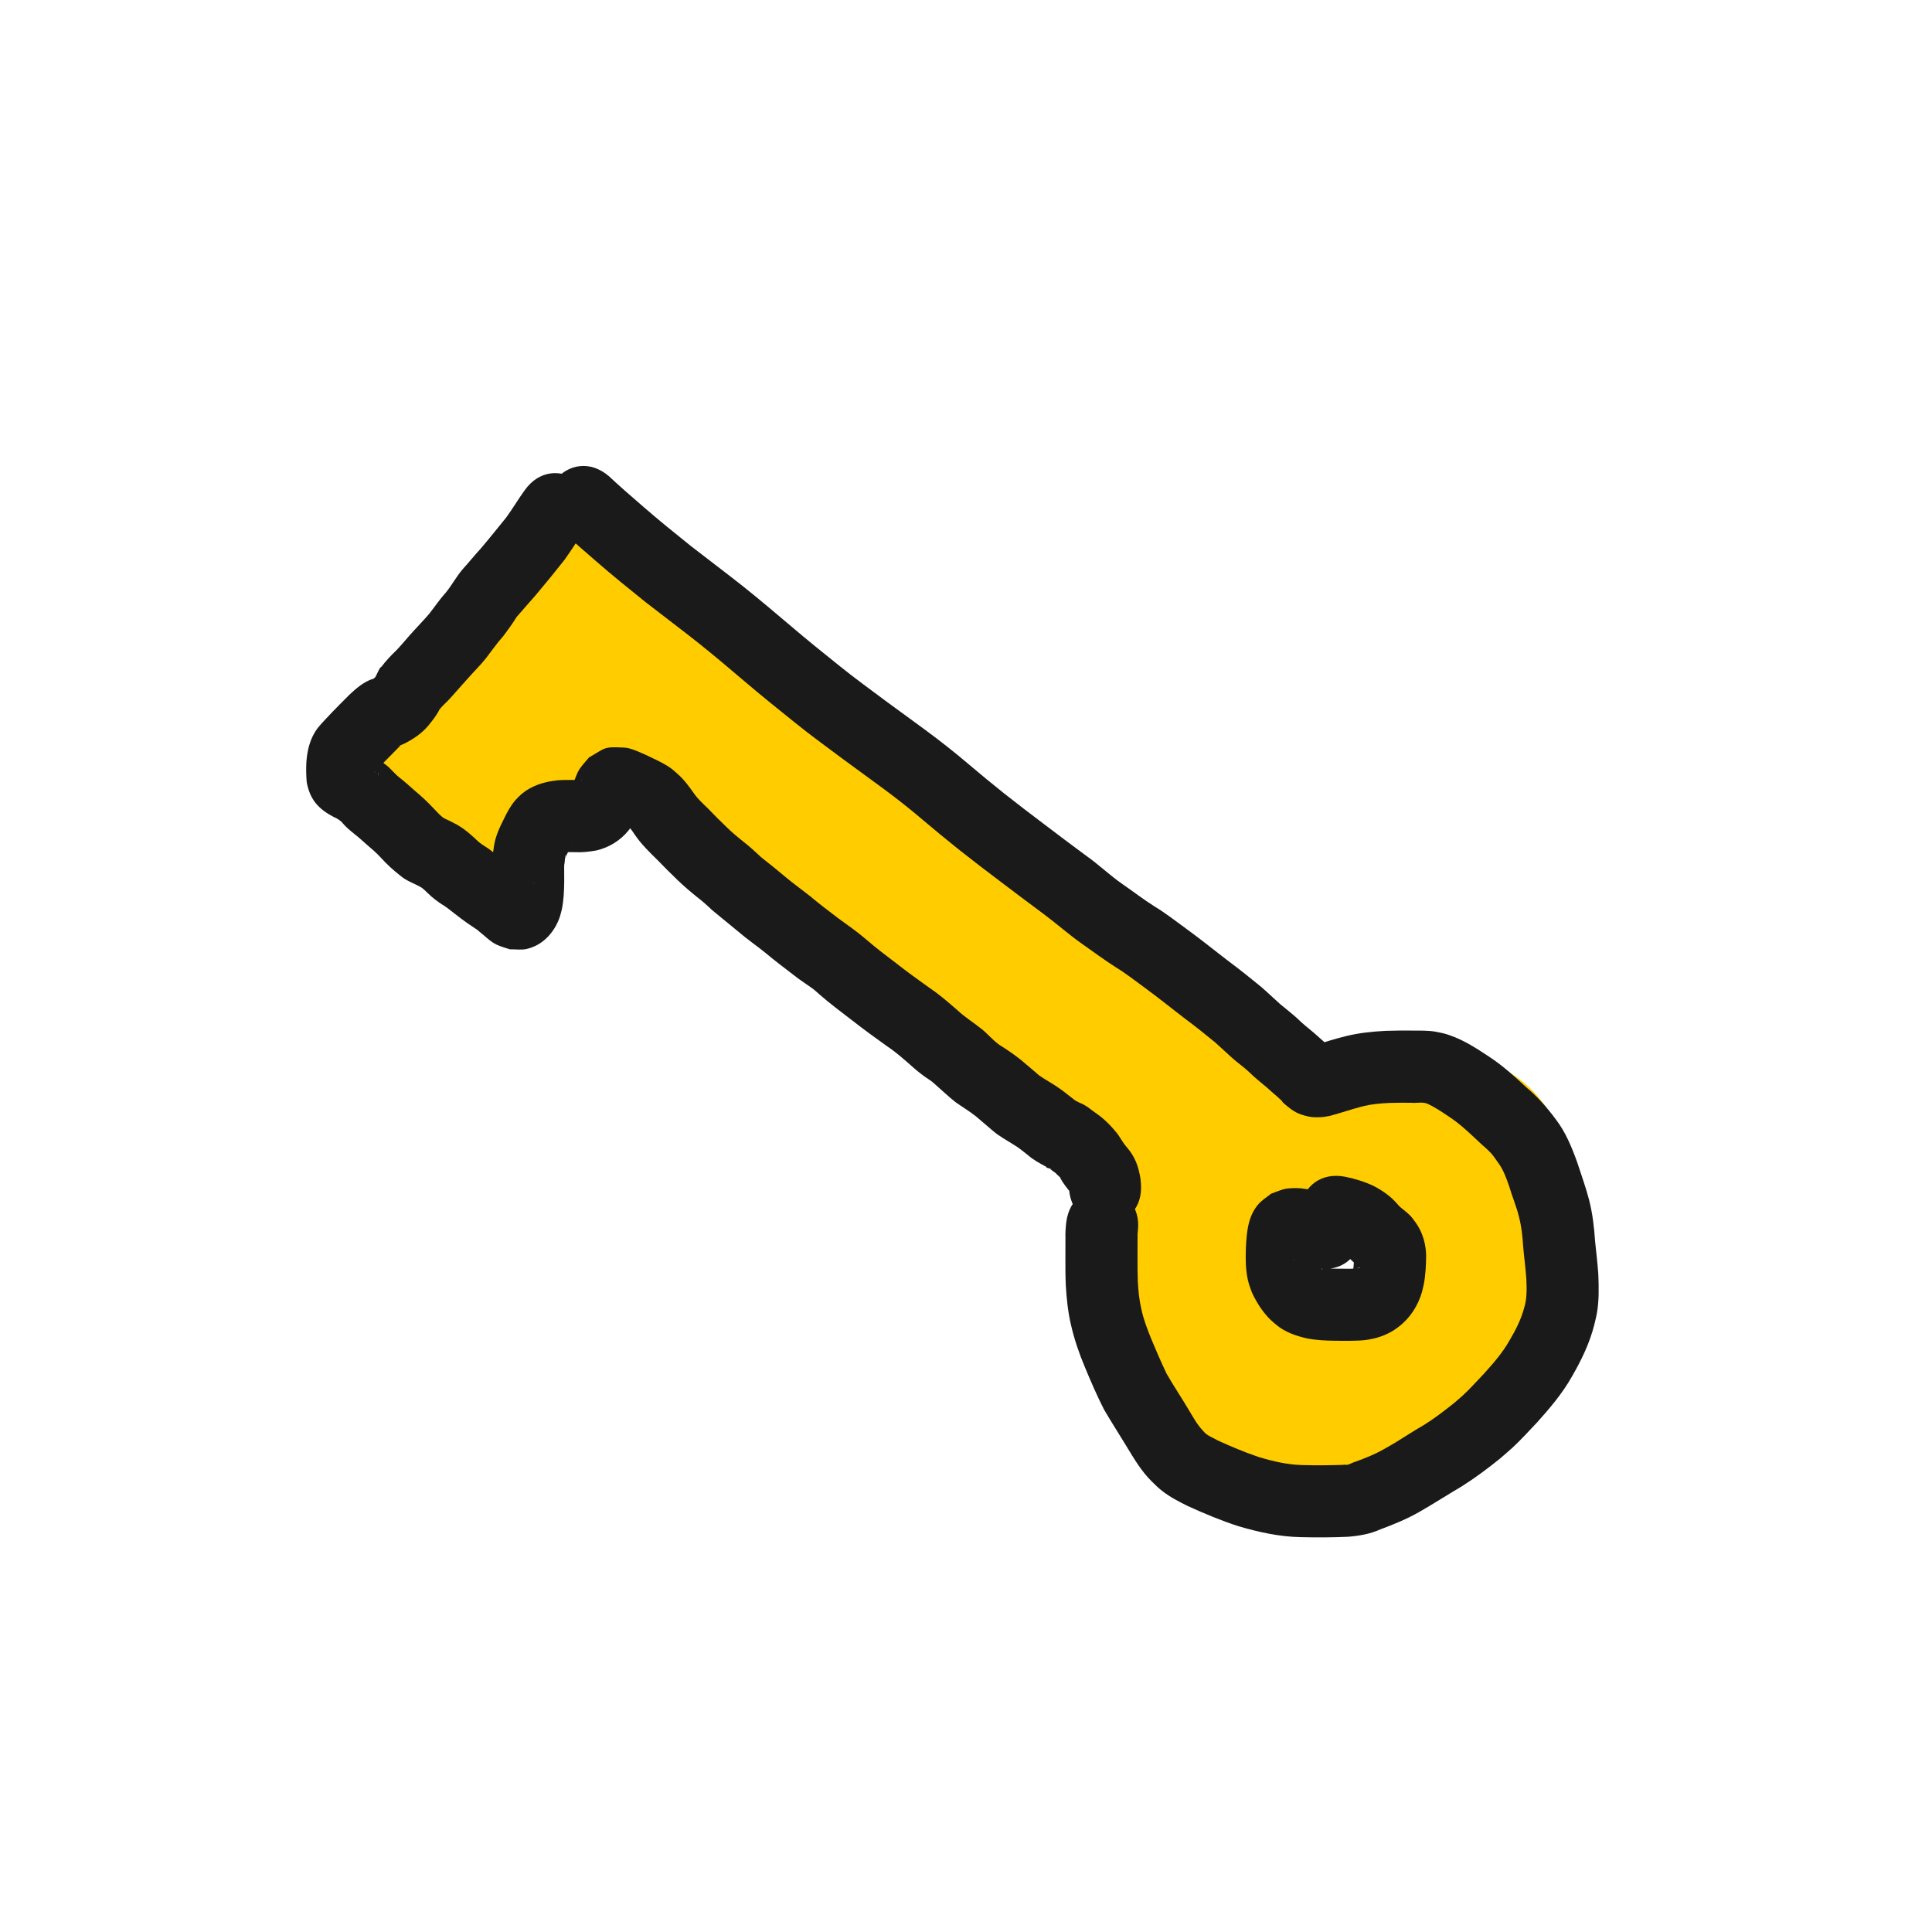 <?xml version="1.0" encoding="UTF-8" standalone="no"?>
<!-- Created with Inkscape (http://www.inkscape.org/) -->

<svg
   xmlns:dc="http://purl.org/dc/elements/1.1/"
   xmlns:cc="http://creativecommons.org/ns#"
   xmlns:rdf="http://www.w3.org/1999/02/22-rdf-syntax-ns#"
   xmlns:svg="http://www.w3.org/2000/svg"
   xmlns="http://www.w3.org/2000/svg"
   xmlns:sodipodi="http://sodipodi.sourceforge.net/DTD/sodipodi-0.dtd"
   xmlns:inkscape="http://www.inkscape.org/namespaces/inkscape"
   width="100pt"
   height="100pt"
   viewBox="0 0 125 125"
   id="svg4469"
   version="1.1"
   inkscape:version="0.91 r13725"
   sodipodi:docname="scene1c_key-100-100.svg">
  <defs
     id="defs4471" />
  <sodipodi:namedview
     id="base"
     pagecolor="#ffffff"
     bordercolor="#666666"
     borderopacity="1.0"
     inkscape:pageopacity="0.0"
     inkscape:pageshadow="2"
     inkscape:zoom="1.979899"
     inkscape:cx="146.8335"
     inkscape:cy="61.880618"
     inkscape:document-units="px"
     inkscape:current-layer="layer2"
     showgrid="false"
     units="pt"
     inkscape:showpageshadow="false"
     inkscape:window-width="1855"
     inkscape:window-height="1056"
     inkscape:window-x="65"
     inkscape:window-y="24"
     inkscape:window-maximized="1" />
  <g
     inkscape:groupmode="layer"
     id="layer2"
     inkscape:label="Paint"
     transform="translate(0,-250)">
    <path
       style="fill:#ffcc00;fill-opacity:1"
       id="path4159"
       d="m 38.519,286.6 c 1.066,0.651 2,1.486 3.017,2.206 1.341,0.995 2.69,1.979 4.033,2.972 1.273,0.907 2.513,1.855 3.73,2.835 0.681,0.512 1.321,1.086 2.038,1.55 0.837,0.536 1.626,1.137 2.386,1.778 0.676,0.642 1.411,1.213 2.124,1.812 0.766,0.54 1.429,1.207 2.142,1.811 0.114,0.018 0.891,0.568 1.205,0.8 0.441,0.356 0.889,0.705 1.342,1.063 0.471,0.412 1.001,0.732 1.529,1.063 1.027,0.638 2.018,1.326 2.971,2.07 0.511,0.356 1.065,0.647 1.604,0.957 0.644,0.329 1.249,0.728 1.852,1.127 0.526,0.333 1.02,0.716 1.499,1.114 0.359,0.298 0.426,0.448 0.348,0.283 0.577,0.413 1.177,0.798 1.778,1.177 0.887,0.625 1.729,1.312 2.645,1.896 0.724,0.449 1.479,0.842 2.206,1.287 0.9,0.532 1.734,1.155 2.517,1.845 0.46,0.422 0.909,0.858 1.389,1.257 0.772,0.615 1.481,1.305 2.216,1.964 0.344,0.305 0.683,0.616 1.021,0.928 6.304,5.83 -1.941,14.745 -8.245,8.915 l 0,0 c -0.291,-0.27 -0.585,-0.538 -0.881,-0.802 -0.675,-0.605 -1.323,-1.241 -2.035,-1.804 -0.538,-0.469 -1.07,-0.946 -1.591,-1.435 -0.006,-0.008 -0.027,-0.028 -0.017,-0.024 0.029,0.011 0.104,0.066 0.08,0.047 -0.278,-0.211 -0.53,-0.374 -0.872,-0.583 -0.771,-0.507 -1.636,-0.865 -2.389,-1.403 -0.883,-0.576 -1.76,-1.18 -2.588,-1.834 -0.01,-0.008 0.027,8e-5 0.04,1.1e-4 -0.882,-0.561 -1.762,-1.13 -2.603,-1.75 -0.43,-0.337 -0.818,-0.692 -1.23,-0.96 -0.387,-0.259 -0.766,-0.512 -1.19,-0.718 -1.037,-0.597 -2.089,-1.179 -3.034,-1.92 -0.618,-0.485 -1.263,-0.928 -1.932,-1.342 -0.907,-0.568 -1.8,-1.154 -2.625,-1.837 -0.38,-0.302 -0.793,-0.625 -1.145,-0.91 0.043,0.019 -0.074,-0.06 -0.114,-0.085 -0.58,-0.366 -0.64,-0.383 -1.175,-0.788 -0.176,-0.133 -0.344,-0.275 -0.516,-0.413 -0.663,-0.578 -1.3,-1.188 -2.016,-1.704 -0.736,-0.621 -1.499,-1.211 -2.198,-1.875 -0.401,-0.358 -0.849,-0.653 -1.298,-0.949 -0.982,-0.673 -1.92,-1.407 -2.85,-2.151 -1.089,-0.877 -2.2,-1.724 -3.34,-2.534 -1.299,-0.963 -2.608,-1.913 -3.905,-2.879 -0.601,-0.437 -1.191,-0.883 -1.779,-1.338 -0.068,-0.053 -0.133,-0.11 -0.202,-0.163 -0.073,-0.056 -0.309,-0.13 -0.223,-0.164 0.093,-0.036 0.173,0.1 0.26,0.15 -7.455,-4.26 -1.43,-14.803 6.025,-10.543 z"
       inkscape:connector-curvature="0" />
    <path
       style="fill:#ffcc00;fill-opacity:1"
       id="path4161"
       d="m 84.184,327.447 c 0.216,0.934 0.332,1.885 0.404,2.84 0.045,0.707 0.055,1.415 0.058,2.123 0.043,1.085 -0.21,2.128 -0.579,3.139 -0.277,0.758 -0.174,0.305 -0.224,0.531 0.17,-0.57 -0.042,0.354 -0.058,0.503 -0.031,0.295 -0.033,0.592 -0.036,0.888 -0.01,-0.112 0.009,0.577 -0.001,0.433 -0.016,-0.227 -0.007,-0.455 -0.031,-0.681 -0.053,-0.485 -0.219,-0.938 -0.425,-1.377 -0.019,-0.036 -0.035,-0.074 -0.058,-0.109 -0.192,-0.292 -0.19,-0.265 -0.43,-0.534 -0.012,-0.013 -0.048,-0.049 -0.034,-0.04 0.049,0.031 0.253,0.204 0.03,0.017 -0.487,-0.394 -1.057,-0.554 -1.646,-0.708 0.3,-6.5e-4 0.6,-0.001 0.901,-0.003 0.586,-0.004 1.172,-0.004 1.759,-0.005 0.759,-5e-4 1.518,-4.8e-4 2.278,-4.8e-4 0.577,0 1.155,3e-5 1.732,4e-5 0.464,10e-6 0.929,10e-6 1.393,10e-6 0.065,0 0.261,-0.004 0.196,0 -0.163,0.009 -0.328,8.2e-4 -0.491,0.017 -0.4,0.039 -0.981,0.172 -0.115,-0.031 0.15,-0.035 0.302,-0.065 0.453,-0.098 -0.256,0.032 -0.495,0.139 -0.733,0.23 7.743,-3.711 12.991,7.239 5.248,10.95 l 0,0 c -0.669,0.291 -1.338,0.582 -2.061,0.713 -0.142,-0.004 -0.435,0.11 -0.453,0.114 -0.676,0.146 -1.347,0.276 -2.043,0.248 -0.465,0 -0.929,-10e-6 -1.394,-10e-6 -0.577,-1e-5 -1.154,-4e-5 -1.731,-5e-5 -0.755,10e-6 -1.511,-1e-5 -2.266,4.8e-4 -0.569,5.3e-4 -1.138,0.001 -1.707,0.005 -0.604,0.003 -1.208,0.011 -1.812,-0.027 -1.562,-0.127 -3.064,-0.511 -4.383,-1.397 -1.176,-0.841 -2.274,-1.797 -3.022,-3.057 -0.15,-0.268 -0.32,-0.526 -0.451,-0.804 -0.593,-1.26 -0.908,-2.609 -0.844,-4.006 0.011,-0.802 0.041,-1.604 0.149,-2.399 0.165,-1.137 0.398,-2.27 0.81,-3.347 0.402,-0.977 0.133,-0.351 0.029,0.13 -0.122,0.57 -0.071,0.498 -0.092,0.966 -0.003,0.073 -8e-5,-0.146 -1.2e-4,-0.219 -0.001,-0.436 -0.005,-0.872 -0.027,-1.307 -0.022,-0.359 -0.058,-0.715 -0.145,-1.066 -1.863,-8.382 9.991,-11.016 11.854,-2.634 z"
       inkscape:connector-curvature="0" />
    <path
       style="fill:#ffcc00;fill-opacity:1"
       id="path4163"
       d="m 88.234,331.745 c 0.153,-0.447 0.461,-0.846 0.557,-1.313 0.051,-0.173 0.202,-0.85 0.138,-0.605 0.031,-0.401 0.121,-0.878 0.155,-1.321 0.02,-0.359 0.022,-0.72 0.024,-1.08 0.002,-0.422 4.62e-4,-0.845 -6.6e-5,-1.267 -2.91e-4,-0.262 -1.59e-4,-0.132 -3.95e-4,-0.391 -4.4e-5,-0.063 -0.004,-0.251 -1.32e-4,-0.188 0.03,0.508 -0.012,0.737 0.153,1.271 0.125,0.404 0.31,0.786 0.465,1.179 0.649,1.162 1.605,1.844 2.861,2.24 0.066,0.187 0.28,0.008 0.39,0.082 0.019,0.013 -0.045,0.001 -0.067,0.001 -0.192,-8e-4 -0.383,-0.004 -0.575,-0.004 -0.488,0.002 -0.976,0.005 -1.464,0.006 -0.073,1.8e-4 -0.147,3.7e-4 -0.22,5.6e-4 -8.586,0.022 -8.617,-12.121 -0.031,-12.143 l 0,0 c 0.071,-1.8e-4 0.141,-3.6e-4 0.212,-5.4e-4 0.506,-0.002 1.012,-0.005 1.517,-0.006 0.983,0.002 1.971,0.014 2.936,0.223 0.281,0.076 0.569,0.13 0.843,0.228 1.76,0.627 3.19,1.77 4.157,3.373 0.223,0.513 0.489,1.01 0.669,1.539 0.282,0.828 0.301,1.71 0.299,2.573 5.6e-4,0.455 0.002,0.91 -2.2e-4,1.366 -0.005,0.681 -0.015,1.362 -0.069,2.041 -0.064,0.71 -0.158,1.283 -0.212,1.849 -0.132,0.907 -0.33,1.8 -0.596,2.678 -0.274,0.838 -0.588,1.659 -0.979,2.45 -3.382,7.892 -14.543,3.109 -11.161,-4.783 z"
       inkscape:connector-curvature="0" />
    <path
       style="fill:#ffcc00;fill-opacity:1"
       id="path4165"
       d="m 25.841,295.262 c -0.012,0.007 -0.045,0.03 -0.035,0.02 0.371,-0.411 0.777,-0.789 1.146,-1.203 0.495,-0.588 1.041,-1.129 1.573,-1.682 0.636,-0.616 0.243,-0.253 0.995,-0.9 0.036,-0.031 0.149,-0.114 0.106,-0.094 -0.214,0.1 -0.403,0.398 -0.543,0.57 0.41,-0.694 0.924,-1.319 1.451,-1.926 0.208,-0.221 0.35,-0.398 0.54,-0.639 0.005,-0.007 0.018,-0.03 0.012,-0.024 -0.036,0.043 -0.07,0.089 -0.105,0.133 -0.38,0.619 0.063,-0.136 0.078,-0.259 0.197,-0.529 0.472,-1.021 0.746,-1.512 4.342,-7.408 14.818,-1.267 10.476,6.14 l 0,0 c 0.015,-0.032 0.116,-0.234 0.11,-0.25 -0.013,-0.03 -0.027,0.059 -0.04,0.089 -0.342,0.841 -0.725,1.664 -1.205,2.437 -0.45,0.657 -0.929,1.295 -1.472,1.88 -0.232,0.257 -0.313,0.345 -0.523,0.72 -0.576,0.794 -1.162,1.52 -1.938,2.13 -0.025,0.019 0.181,-0.173 0.06,-0.074 -0.448,0.465 -0.848,0.847 -1.272,1.358 -0.719,0.801 -1.463,1.58 -2.258,2.306 -6.519,5.588 -14.422,-3.632 -7.902,-9.22 z"
       inkscape:connector-curvature="0" />
  </g>
  <g
     inkscape:label="Draw"
     inkscape:groupmode="layer"
     id="layer1"
     transform="translate(0,-927.362)"
     sodipodi:insensitive="true">
    <path
       style="fill:#1a1a1a;fill-opacity:1"
       id="path4149"
       d="m 39.4,958.175 c 0.718,0.673 1.465,1.315 2.208,1.96 1.005,0.876 2.043,1.712 3.081,2.547 1.122,0.871 2.259,1.724 3.373,2.605 1.055,0.841 2.086,1.713 3.115,2.587 1.034,0.881 2.09,1.734 3.151,2.582 0.964,0.781 1.971,1.505 2.964,2.249 0.889,0.657 1.788,1.301 2.676,1.96 0.925,0.683 1.826,1.396 2.702,2.14 0.748,0.634 1.504,1.26 2.271,1.871 0.861,0.679 1.729,1.348 2.606,2.005 0.901,0.679 1.796,1.365 2.706,2.031 0.823,0.577 1.546,1.28 2.371,1.852 0.703,0.483 1.375,1.006 2.098,1.46 0.744,0.448 1.421,0.993 2.124,1.499 0.912,0.661 1.785,1.376 2.681,2.058 0.698,0.517 1.373,1.064 2.046,1.612 0.424,0.366 0.828,0.753 1.244,1.127 0.372,0.305 0.748,0.604 1.107,0.923 0.341,0.344 0.727,0.639 1.096,0.952 0.368,0.331 0.744,0.653 1.106,0.991 0.627,0.644 0.114,0.138 0.106,0.133 -0.386,-0.227 -0.652,-0.328 -1.078,-0.346 0.629,-0.226 1.275,-0.407 1.922,-0.573 0.85,-0.211 1.722,-0.299 2.594,-0.343 0.549,-0.021 1.098,-0.018 1.647,-0.017 0.513,0.004 1.03,-0.015 1.539,0.068 0.176,0.029 0.348,0.072 0.523,0.108 1.093,0.285 2.042,0.898 2.97,1.516 0.87,0.571 1.642,1.27 2.399,1.98 0.744,0.623 1.343,1.303 1.919,2.081 0.633,0.83 1.027,1.796 1.377,2.77 0.259,0.806 0.553,1.598 0.765,2.418 0.228,0.881 0.332,1.785 0.392,2.691 0.074,0.715 0.16,1.427 0.209,2.144 0.034,0.847 0.053,1.711 -0.099,2.55 -0.043,0.234 -0.106,0.464 -0.159,0.696 -0.3,1.2 -0.839,2.307 -1.455,3.372 -0.614,1.086 -1.421,2.037 -2.251,2.96 -0.522,0.547 -1.028,1.113 -1.584,1.627 -0.151,0.139 -0.607,0.533 -0.79,0.692 -0.794,0.645 -1.617,1.257 -2.482,1.806 -0.928,0.55 -1.835,1.131 -2.77,1.669 -0.798,0.454 -1.644,0.802 -2.503,1.12 -0.669,0.306 -1.384,0.424 -2.111,0.483 -1.014,0.045 -2.031,0.05 -3.046,0.024 -1.38,-0.026 -2.723,-0.322 -4.041,-0.71 -1.12,-0.363 -2.208,-0.818 -3.278,-1.306 -0.558,-0.278 -1.118,-0.563 -1.613,-0.946 -0.326,-0.252 -0.431,-0.369 -0.717,-0.648 -0.663,-0.656 -1.141,-1.464 -1.62,-2.256 -0.482,-0.797 -0.99,-1.578 -1.458,-2.384 -0.461,-0.9 -0.862,-1.832 -1.249,-2.765 -0.371,-0.882 -0.678,-1.784 -0.892,-2.716 -0.197,-0.839 -0.286,-1.697 -0.335,-2.556 -0.027,-0.576 -0.028,-1.153 -0.027,-1.729 0.001,-0.449 0.002,-0.897 0.003,-1.346 -0.011,-0.333 0.013,-0.664 0.051,-0.995 0.399,-3.276 5.031,-2.712 4.632,0.564 l 0,0 c -0.017,0.116 -0.023,0.28 -0.017,0.438 -6.53e-4,0.448 -0.002,0.896 -0.003,1.344 -5.37e-4,0.488 -0.001,0.977 0.02,1.466 0.032,0.604 0.09,1.207 0.23,1.797 0.141,0.673 0.393,1.311 0.649,1.948 0.309,0.748 0.635,1.49 0.981,2.221 0.447,0.782 0.952,1.529 1.411,2.304 0.281,0.466 0.544,0.959 0.916,1.359 0.055,0.058 0.104,0.122 0.162,0.176 0.231,0.217 0.548,0.321 0.816,0.481 0.872,0.399 1.758,0.772 2.668,1.078 0.924,0.279 1.864,0.499 2.834,0.518 0.859,0.024 1.719,0.015 2.577,-0.013 0.064,-0.01 0.129,-0.01 0.193,-0.011 0.031,0 0.062,0.011 0.092,0.01 0.193,-0.028 0.361,-0.16 0.549,-0.201 0.615,-0.228 1.225,-0.464 1.797,-0.789 0.265,-0.152 0.534,-0.297 0.794,-0.456 0.609,-0.372 1.203,-0.77 1.824,-1.122 0.668,-0.412 1.29,-0.896 1.907,-1.38 0.197,-0.171 0.401,-0.335 0.594,-0.511 0.482,-0.442 0.916,-0.934 1.369,-1.405 0.619,-0.685 1.234,-1.382 1.689,-2.191 0.401,-0.674 0.754,-1.374 0.954,-2.137 0.18,-0.583 0.155,-1.206 0.133,-1.81 -0.048,-0.724 -0.149,-1.442 -0.211,-2.165 -0.038,-0.623 -0.104,-1.246 -0.261,-1.852 -0.159,-0.681 -0.444,-1.321 -0.636,-1.992 -0.19,-0.544 -0.383,-1.097 -0.735,-1.561 -0.146,-0.199 -0.287,-0.423 -0.455,-0.605 -0.28,-0.302 -0.611,-0.552 -0.902,-0.843 -0.569,-0.535 -1.143,-1.071 -1.797,-1.501 -0.457,-0.306 -0.914,-0.623 -1.418,-0.847 -0.321,-0.133 -0.7,-0.02 -1.036,-0.059 -0.469,0 -0.939,-0.006 -1.408,0.011 -0.56,0.025 -1.12,0.073 -1.667,0.204 -0.735,0.184 -1.448,0.437 -2.179,0.631 -0.196,0.029 -0.39,0.081 -0.588,0.087 -0.27,0.008 -0.546,0.018 -0.809,-0.043 -0.704,-0.161 -0.965,-0.33 -1.466,-0.746 -0.185,-0.154 -0.187,-0.161 -0.269,-0.28 -0.291,-0.289 -0.62,-0.539 -0.917,-0.821 -0.403,-0.343 -0.824,-0.665 -1.197,-1.041 -0.35,-0.326 -0.747,-0.599 -1.103,-0.919 -0.361,-0.324 -0.715,-0.655 -1.074,-0.982 -0.633,-0.516 -1.268,-1.031 -1.925,-1.517 -0.863,-0.657 -1.703,-1.342 -2.579,-1.982 -0.628,-0.452 -1.232,-0.94 -1.894,-1.343 -0.786,-0.499 -1.53,-1.056 -2.292,-1.59 -0.841,-0.599 -1.611,-1.285 -2.44,-1.901 -0.925,-0.677 -1.834,-1.373 -2.749,-2.063 -0.914,-0.685 -1.818,-1.382 -2.715,-2.089 -0.806,-0.642 -1.6,-1.299 -2.386,-1.965 -0.797,-0.678 -1.62,-1.326 -2.461,-1.948 -0.893,-0.663 -1.798,-1.31 -2.692,-1.972 -1.032,-0.773 -2.078,-1.527 -3.08,-2.339 -1.098,-0.878 -2.191,-1.761 -3.261,-2.673 -0.987,-0.839 -1.976,-1.676 -2.989,-2.484 -1.122,-0.89 -2.271,-1.746 -3.4,-2.627 -1.085,-0.872 -2.168,-1.746 -3.217,-2.661 -0.735,-0.639 -1.476,-1.271 -2.184,-1.939 -2.505,-2.147 0.532,-5.691 3.037,-3.543 z"
       inkscape:connector-curvature="0" />
    <path
       style="fill:#1a1a1a;fill-opacity:1"
       id="path4151"
       d="m 37.746,961.784 c -0.42,0.59 -0.795,1.207 -1.219,1.795 -0.615,0.78 -1.244,1.55 -1.884,2.309 -0.412,0.457 -0.806,0.93 -1.216,1.389 -0.274,0.438 -0.573,0.858 -0.887,1.268 -0.395,0.438 -0.727,0.926 -1.088,1.391 -0.359,0.456 -0.775,0.862 -1.16,1.295 -0.406,0.443 -0.792,0.903 -1.198,1.345 -0.232,0.252 -0.5,0.47 -0.702,0.744 0.007,-0.016 0.019,0.002 0.016,0.006 -0.192,0.351 -0.429,0.657 -0.681,0.966 -0.431,0.521 -0.986,0.889 -1.583,1.191 -0.882,0.37 -0.236,0.101 -0.225,0.103 0.007,10e-4 -0.077,0.082 -0.08,0.085 -0.331,0.33 -0.657,0.665 -0.985,0.998 -0.019,0.023 -0.038,0.047 -0.058,0.069 -0.126,0.137 -0.23,0.243 -0.361,0.374 -0.054,0.054 -0.11,0.107 -0.164,0.162 -0.074,0.076 -0.08,0.077 -0.041,0.057 0.093,-0.103 0.164,-0.219 0.217,-0.347 0.03,-0.074 0.029,-0.107 0.034,-0.102 0.014,0.014 -6.59e-4,0.04 -9.95e-4,0.059 0.017,0.118 -0.037,0.505 -0.002,0.59 0.016,0.039 -4.8e-4,-0.084 -7.11e-4,-0.126 -0.063,-0.55 -0.355,-1.065 -0.819,-1.375 0.48,0.213 0.912,0.507 1.324,0.829 0.315,0.241 0.549,0.568 0.86,0.808 0.345,0.264 0.66,0.563 0.987,0.846 0.422,0.351 0.822,0.724 1.198,1.124 0.227,0.227 0.438,0.493 0.71,0.67 0.282,0.123 0.559,0.263 0.831,0.413 0.52,0.294 0.963,0.695 1.392,1.105 0.21,0.177 0.449,0.307 0.681,0.47 0.363,0.281 0.731,0.555 1.092,0.838 0.424,0.293 0.85,0.578 1.252,0.901 0.208,0.174 0.415,0.348 0.628,0.517 0.049,0.039 -0.09,-0.089 -0.145,-0.117 -0.166,-0.086 -0.342,-0.148 -0.513,-0.222 -0.262,-0.012 -0.527,-0.077 -0.786,-0.037 -0.601,0.092 -1.077,0.437 -1.362,0.951 0.019,-0.258 0.027,-0.517 0.03,-0.776 9.95e-4,-0.291 -0.002,-0.583 -0.003,-0.874 4.1e-4,-0.457 0.06,-0.913 0.125,-1.365 0.09,-0.621 0.354,-1.195 0.636,-1.749 0.205,-0.433 0.431,-0.854 0.743,-1.222 0.109,-0.129 0.238,-0.24 0.357,-0.36 0.68,-0.594 1.508,-0.842 2.387,-0.933 0.367,-0.028 0.735,-0.025 1.103,-0.021 0.193,-0.004 0.384,0.018 0.507,-0.015 0.016,-0.004 -0.033,1.7e-4 -0.05,2.5e-4 -0.235,0.015 -0.41,0.165 -0.591,0.3 0.168,-0.334 0.254,-0.727 0.474,-1.034 0.177,-0.248 0.387,-0.472 0.581,-0.708 1.112,-0.633 0.911,-0.709 2.327,-0.635 0.428,0.022 1.301,0.442 1.719,0.645 0.461,0.221 0.929,0.436 1.336,0.75 0.124,0.096 0.237,0.206 0.355,0.309 0.419,0.363 0.74,0.811 1.057,1.261 0.252,0.36 0.581,0.655 0.894,0.96 0.407,0.427 0.825,0.843 1.252,1.251 0.313,0.305 0.648,0.586 0.989,0.86 0.434,0.33 0.835,0.701 1.233,1.074 0.507,0.391 1,0.797 1.491,1.208 0.552,0.466 1.141,0.884 1.706,1.334 0.557,0.475 1.147,0.909 1.726,1.356 0.639,0.464 1.284,0.911 1.882,1.428 0.61,0.535 1.262,1.016 1.905,1.509 0.704,0.558 1.435,1.078 2.164,1.602 0.644,0.431 1.228,0.942 1.811,1.449 0.445,0.424 0.971,0.743 1.45,1.126 0.457,0.331 0.807,0.8 1.271,1.119 0.477,0.293 0.934,0.612 1.373,0.959 0.403,0.334 0.799,0.677 1.197,1.017 0.302,0.215 0.632,0.391 0.945,0.594 0.424,0.265 0.813,0.576 1.206,0.885 0.192,0.169 0.247,0.171 0.465,0.286 0.428,0.154 0.755,0.478 1.126,0.723 0.501,0.354 0.929,0.802 1.312,1.278 0.201,0.283 0.36,0.59 0.588,0.851 0.548,0.627 0.776,1.254 0.903,2.069 0.009,0.096 0.018,0.191 0.027,0.286 0.274,3.288 -4.376,3.676 -4.65,0.388 l 0,0 c -5.95e-4,-0.019 -0.001,-0.037 -0.002,-0.056 0.059,0.104 0.097,0.22 0.155,0.326 0.014,0.026 0.154,0.193 7.81e-4,0 -0.269,-0.322 -0.541,-0.657 -0.739,-1.029 -0.002,-0.01 0.009,0.01 0.014,0.01 0.175,0.122 -0.258,-0.235 -0.271,-0.28 -0.012,-0.042 0.142,0.099 0.108,0.071 -0.049,-0.04 -0.103,-0.072 -0.154,-0.108 -0.083,-0.06 -0.279,-0.198 -0.372,-0.278 -0.032,-0.028 0.145,0.08 0.117,0.049 -0.087,-0.095 -0.292,-0.035 -0.348,-0.171 -0.408,-0.216 -0.817,-0.438 -1.167,-0.744 -0.28,-0.22 -0.549,-0.451 -0.855,-0.635 -0.485,-0.315 -1.006,-0.579 -1.442,-0.964 -0.354,-0.303 -0.707,-0.608 -1.064,-0.908 -0.42,-0.335 -0.88,-0.607 -1.319,-0.917 -0.485,-0.384 -0.927,-0.811 -1.393,-1.217 -0.182,-0.172 -0.412,-0.299 -0.614,-0.445 -0.324,-0.235 -0.635,-0.489 -0.929,-0.76 -0.475,-0.414 -0.948,-0.835 -1.475,-1.183 -0.767,-0.552 -1.535,-1.101 -2.277,-1.686 -0.722,-0.554 -1.454,-1.098 -2.138,-1.699 -0.056,-0.05 -0.293,-0.265 -0.368,-0.32 -0.427,-0.315 -0.882,-0.593 -1.295,-0.928 -0.601,-0.465 -1.213,-0.917 -1.793,-1.409 -0.586,-0.476 -1.212,-0.903 -1.784,-1.397 -0.562,-0.471 -1.14,-0.923 -1.701,-1.396 -0.301,-0.291 -0.616,-0.571 -0.949,-0.826 -0.446,-0.359 -0.883,-0.729 -1.294,-1.128 -0.436,-0.418 -0.862,-0.844 -1.28,-1.279 -0.519,-0.506 -1.041,-1.016 -1.453,-1.616 -0.139,-0.198 -0.238,-0.383 -0.428,-0.537 0.045,0.029 0.202,0.134 0.131,0.072 -0.193,-0.169 -0.486,-0.207 -0.694,-0.351 -0.07,-0.035 -0.245,-0.124 -0.325,-0.159 -0.054,-0.024 -0.137,-0.015 -0.165,-0.068 -0.021,-0.039 0.089,0.013 0.133,0.007 1.126,-0.145 0.715,6.6e-4 1.566,-0.577 0.109,-0.157 0.401,-0.649 0.319,-0.476 -0.215,0.452 -0.374,0.933 -0.652,1.354 -0.106,0.152 -0.201,0.313 -0.319,0.456 -0.535,0.651 -1.249,1.083 -2.065,1.278 -0.476,0.085 -0.954,0.136 -1.439,0.11 -0.215,-0.002 -0.43,-0.004 -0.645,0.004 -0.012,-6.5e-4 -0.045,10e-4 -0.036,-0.006 0.131,-0.1 0.312,-0.131 0.404,-0.287 0.098,-0.13 0.074,-0.089 0.167,-0.261 0.016,-0.029 -0.035,0.057 -0.051,0.086 -0.084,0.151 -0.16,0.307 -0.236,0.463 -0.034,0.065 -0.071,0.128 -0.101,0.195 -0.024,0.053 -0.08,0.214 -0.075,0.156 0.003,-0.043 0.057,-0.108 0.019,-0.129 -0.038,-0.02 -0.015,0.085 -0.023,0.127 -0.031,0.113 -0.006,0.014 -0.033,0.263 -0.04,0.381 -0.032,0.034 -0.036,0.352 0.002,0.317 0.005,0.635 0.003,0.952 -0.008,0.606 -0.032,1.215 -0.159,1.81 -0.047,0.17 -0.083,0.343 -0.142,0.509 -0.348,0.971 -1.091,1.797 -2.139,2.03 -0.352,0.078 -0.721,0.014 -1.082,0.021 -0.276,-0.096 -0.562,-0.168 -0.827,-0.289 -0.439,-0.201 -0.774,-0.575 -1.152,-0.863 -0.102,-0.107 -0.245,-0.187 -0.366,-0.269 -0.267,-0.179 -0.533,-0.358 -0.789,-0.554 -0.307,-0.242 -0.623,-0.472 -0.928,-0.715 -0.117,-0.093 -0.249,-0.163 -0.373,-0.246 -0.287,-0.193 -0.563,-0.4 -0.811,-0.642 -0.148,-0.142 -0.292,-0.289 -0.457,-0.411 -0.443,-0.269 -0.959,-0.416 -1.36,-0.76 -0.466,-0.363 -0.904,-0.761 -1.3,-1.202 -0.265,-0.286 -0.558,-0.542 -0.856,-0.793 -0.271,-0.237 -0.533,-0.484 -0.818,-0.705 -0.303,-0.242 -0.614,-0.5 -0.852,-0.802 -0.149,-0.122 -0.295,-0.23 -0.479,-0.298 -0.994,-0.516 -1.565,-1.12 -1.772,-2.278 -0.034,-0.428 -0.045,-0.855 -0.02,-1.284 0.055,-0.796 0.244,-1.551 0.729,-2.204 0.306,-0.375 0.649,-0.71 0.976,-1.065 0.362,-0.368 0.721,-0.738 1.088,-1.1 0.437,-0.411 0.927,-0.831 1.508,-1.019 -0.045,0.08 0.155,-0.123 -0.005,0.056 0.041,-0.05 0.083,-0.101 0.124,-0.151 -0.004,0.014 -0.023,0.052 -0.01,0.043 0.099,-0.071 0.326,-0.723 0.439,-0.722 0.302,-0.396 0.639,-0.757 1,-1.099 0.394,-0.416 0.75,-0.868 1.143,-1.285 0.317,-0.353 0.652,-0.691 0.958,-1.054 0.362,-0.462 0.688,-0.952 1.085,-1.386 0.395,-0.487 0.686,-1.05 1.1,-1.522 0.384,-0.42 0.738,-0.867 1.125,-1.285 0.569,-0.666 1.115,-1.353 1.667,-2.032 0.421,-0.577 0.78,-1.189 1.199,-1.767 1.918,-2.685 5.715,0.027 3.797,2.712 z"
       inkscape:connector-curvature="0" />
    <path
       style="fill:#1a1a1a;fill-opacity:1"
       id="path4155"
       d="m 84.802,1009.255 c -0.345,-0.124 -0.683,-0.276 -1.042,-0.359 0.074,0.012 -0.2,-0.036 -0.151,-0.024 0.275,0.069 0.219,0.025 0.741,-0.116 0.58,-0.403 0.507,-0.265 0.849,-0.762 0.033,-0.048 0.047,-0.108 0.081,-0.156 0.005,-0.01 0.014,0.012 0.014,0.021 9.96e-4,0.067 -0.008,0.135 -0.011,0.202 -0.005,0.099 -0.008,0.198 -0.012,0.297 -0.003,0.105 -0.008,0.211 -0.008,0.316 3.6e-4,0.138 -0.018,0.532 0.076,0.647 0.009,0.011 0.004,-0.027 0.006,-0.041 0.032,-0.01 0.35,0.423 0.174,0.176 0.017,0.011 0.063,0.048 0.051,0.032 -0.079,-0.103 -0.341,-0.143 -0.032,-0.094 0.297,0.039 0.596,0.044 0.895,0.05 0.411,-0.01 0.826,0.028 1.237,-0.01 0.117,-0.01 0.173,-0.01 0.275,-0.033 0.021,-0.01 0.085,-0.017 0.063,-0.021 -0.1,-0.016 -0.209,0.053 -0.301,0.079 0.01,-0.012 0.039,-0.023 0.03,-0.036 -0.009,-0.014 -0.063,0.036 -0.125,0.095 -0.081,0.078 -0.062,0.052 -0.056,-0.044 0.039,-0.309 0.047,-0.62 0.049,-0.931 -0.027,0.196 0.037,0.379 0.131,0.545 -0.108,-0.063 0.174,0.188 0.119,0.153 -0.303,-0.196 -0.557,-0.485 -0.806,-0.742 -0.099,-0.092 -0.181,-0.201 -0.279,-0.294 -0.017,-0.016 0.058,0.036 0.044,0.056 -0.013,0.019 -0.07,-0.058 -0.056,-0.039 0.046,0.06 0.118,0.077 0.043,0.053 -0.215,-0.088 -0.433,-0.158 -0.661,-0.197 -3.237,-0.641 -2.331,-5.218 0.906,-4.578 l 0,0 c 0.642,0.132 1.27,0.324 1.861,0.611 0.565,0.297 1.082,0.658 1.498,1.147 0.052,0.053 0.121,0.142 0.18,0.193 0.281,0.242 0.594,0.446 0.816,0.751 0.098,0.136 0.202,0.267 0.293,0.408 0.377,0.587 0.56,1.28 0.577,1.973 -0.006,0.623 -0.034,1.246 -0.15,1.859 -0.039,0.168 -0.07,0.337 -0.117,0.502 -0.26,0.9 -0.766,1.692 -1.514,2.262 -0.131,0.091 -0.255,0.193 -0.393,0.274 -0.664,0.392 -1.399,0.581 -2.165,0.615 -0.532,0.025 -1.065,0.021 -1.598,0.013 -0.594,-0.013 -1.19,-0.036 -1.774,-0.152 -0.72,-0.163 -1.419,-0.403 -1.994,-0.887 -0.12,-0.104 -0.246,-0.202 -0.36,-0.313 -0.508,-0.497 -0.897,-1.109 -1.197,-1.748 -0.066,-0.184 -0.141,-0.364 -0.198,-0.551 -0.224,-0.747 -0.226,-1.538 -0.204,-2.31 0.048,-1.001 0.119,-2.108 0.832,-2.897 0.232,-0.258 0.537,-0.44 0.806,-0.659 0.282,-0.099 0.558,-0.219 0.846,-0.298 0.14,-0.038 0.287,-0.04 0.431,-0.052 0.469,-0.037 0.941,0.024 1.396,0.136 0.517,0.137 1.021,0.315 1.519,0.51 3.09,1.159 1.451,5.528 -1.639,4.37 z"
       inkscape:connector-curvature="0" />
  </g>
</svg>
